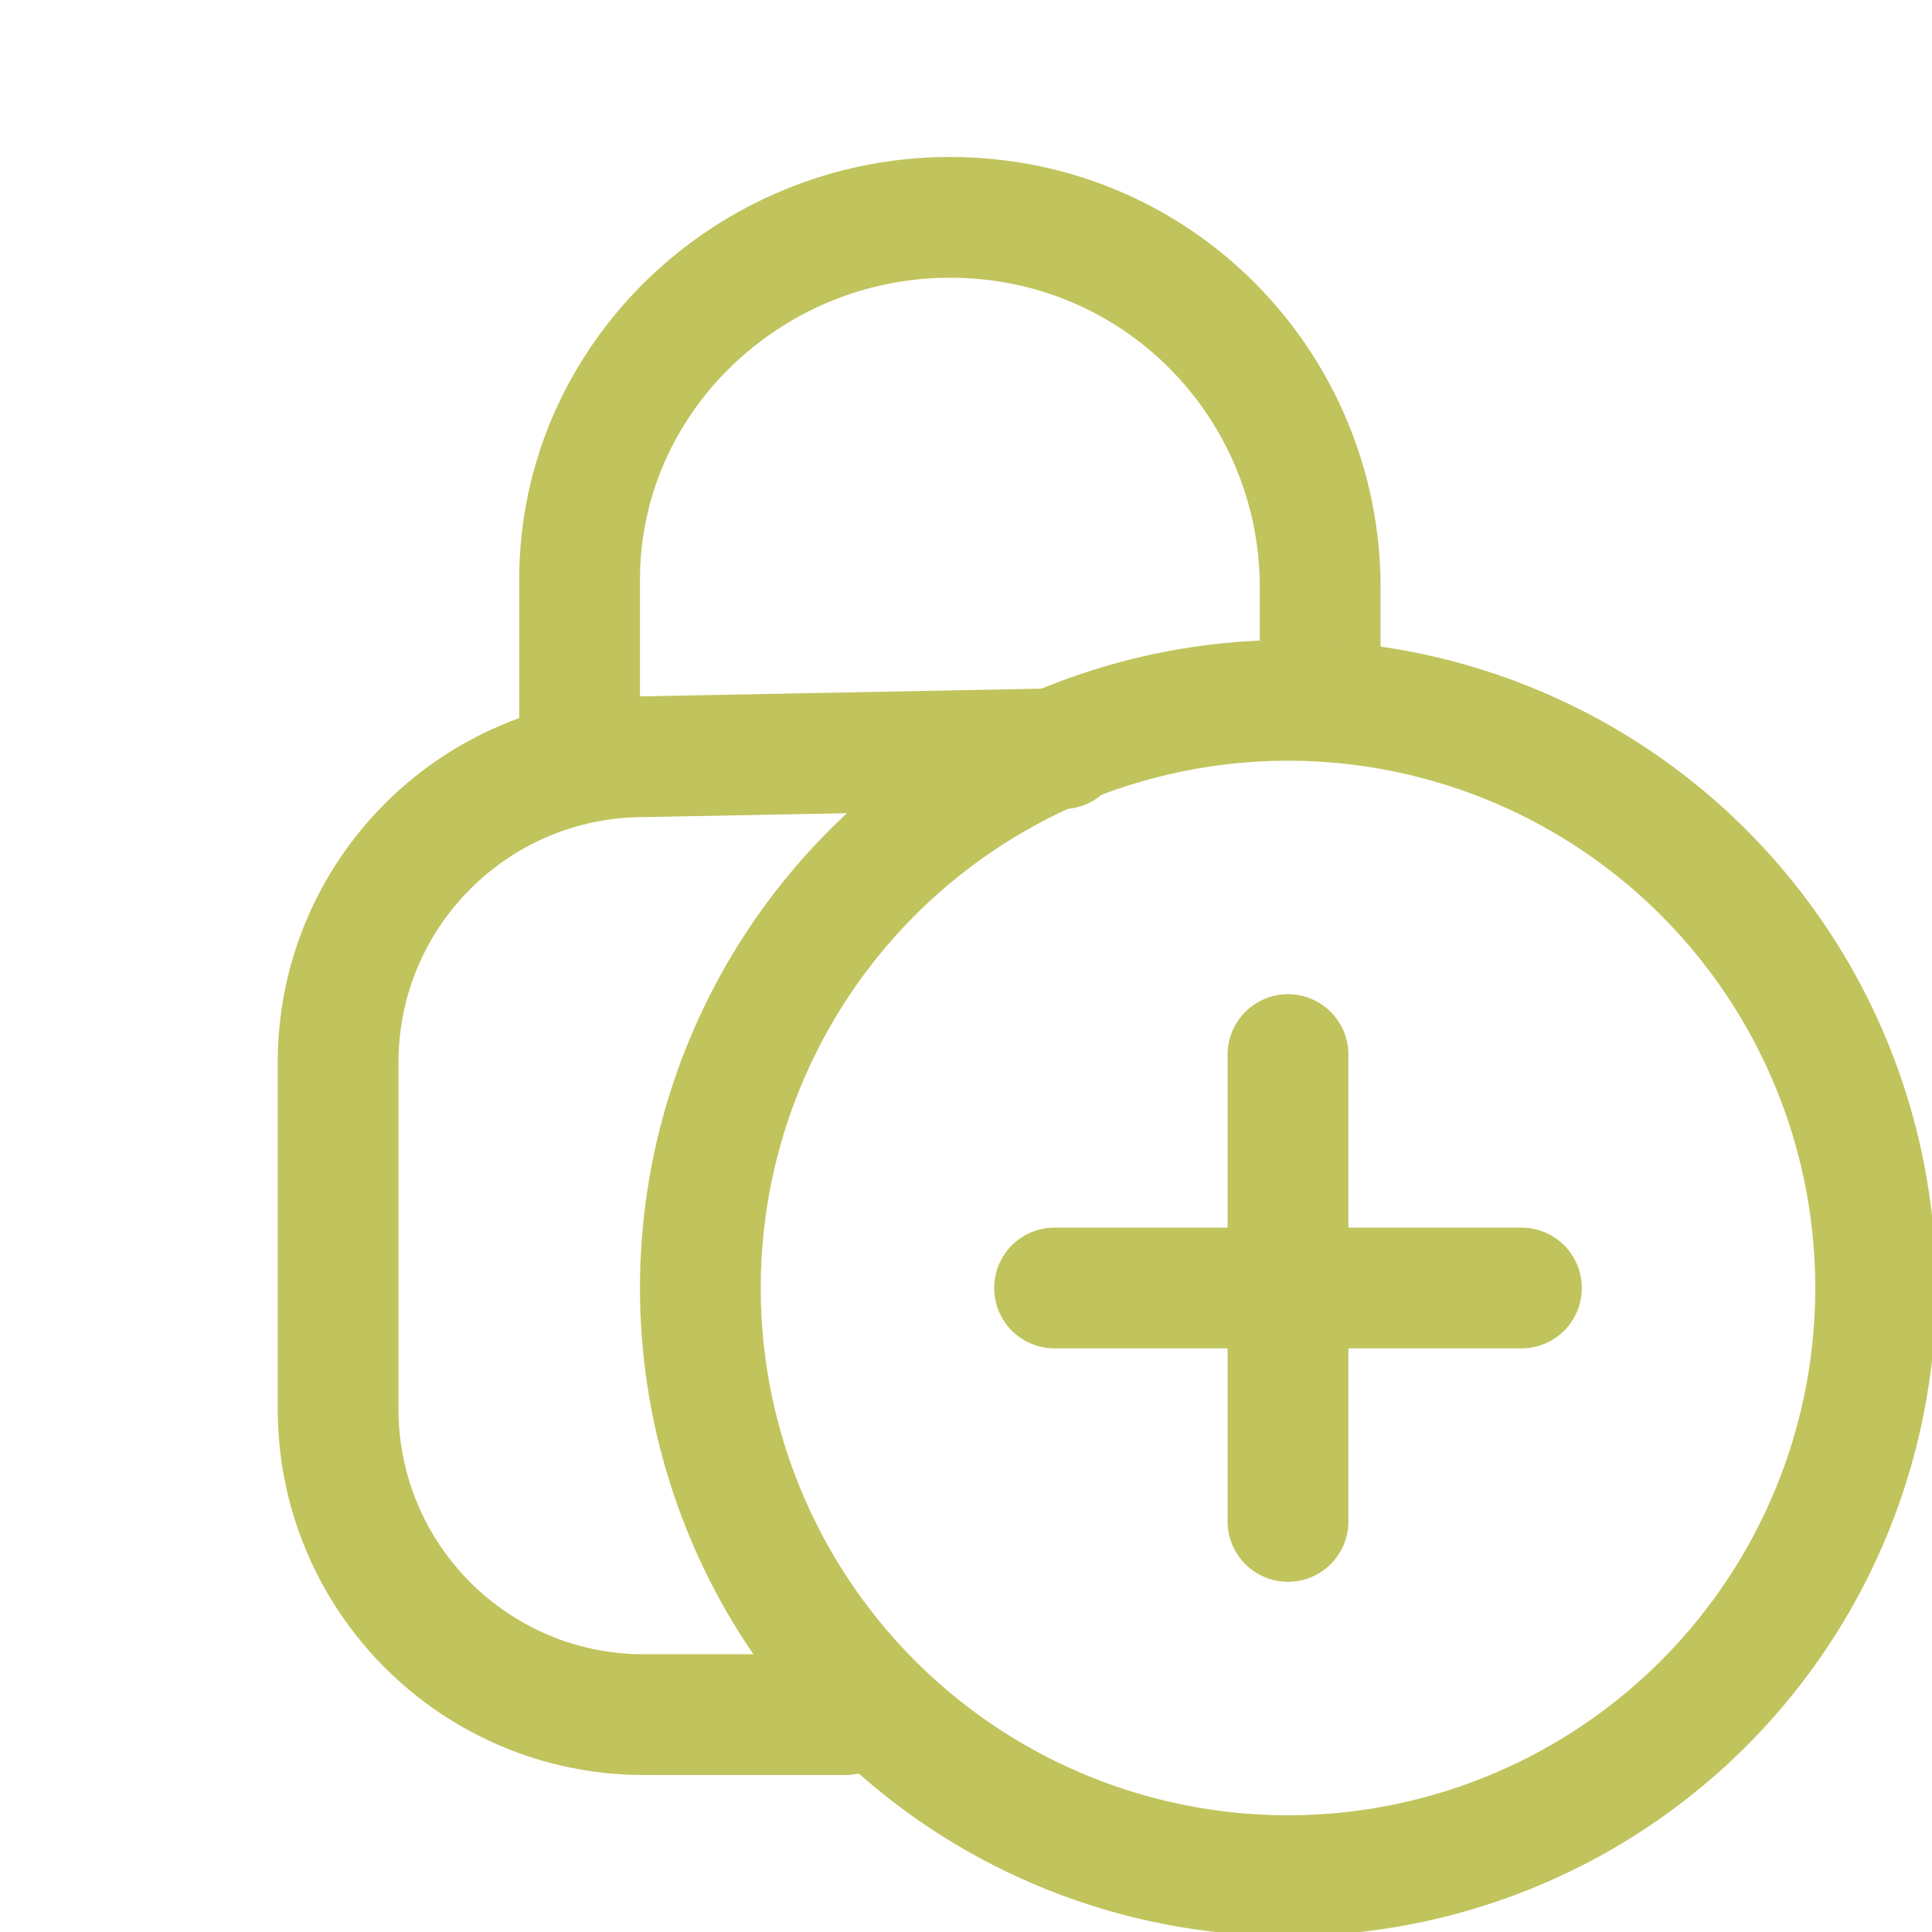 <?xml version="1.0" encoding="utf-8"?>
<!-- Generator: Adobe Illustrator 24.0.0, SVG Export Plug-In . SVG Version: 6.00 Build 0)  -->
<svg version="1.1" id="Слой_1" xmlns="http://www.w3.org/2000/svg" xmlns:xlink="http://www.w3.org/1999/xlink" x="0px" y="0px"
	 viewBox="0 0 24 24" style="enable-background:new 0 0 24 24;" xml:space="preserve">
<style type="text/css">
	.st0{fill:none;stroke:#C1C35D;stroke-width:1.5;stroke-linecap:round;stroke-linejoin:round;}
	.st1{fill:none;stroke:#C1C35D;stroke-width:1.5;}
</style>
<path class="st0" d="M16.4,8.6V7.3c0-2.5-2-4.6-4.6-4.6c-2.5,0-4.6,2-4.6,4.5v0v2.1"/>
<path class="st0" d="M13.2,9.3L8,9.4c-2.1,0-3.8,1.7-3.8,3.8v4.3c0,2.1,1.7,3.8,3.8,3.8h2.5"/>
<circle class="st1" cx="16" cy="16" r="7.3"/>
<path class="st0" d="M16,13.1v5.8"/>
<path class="st0" d="M13.1,16h5.8"/>
</svg>
